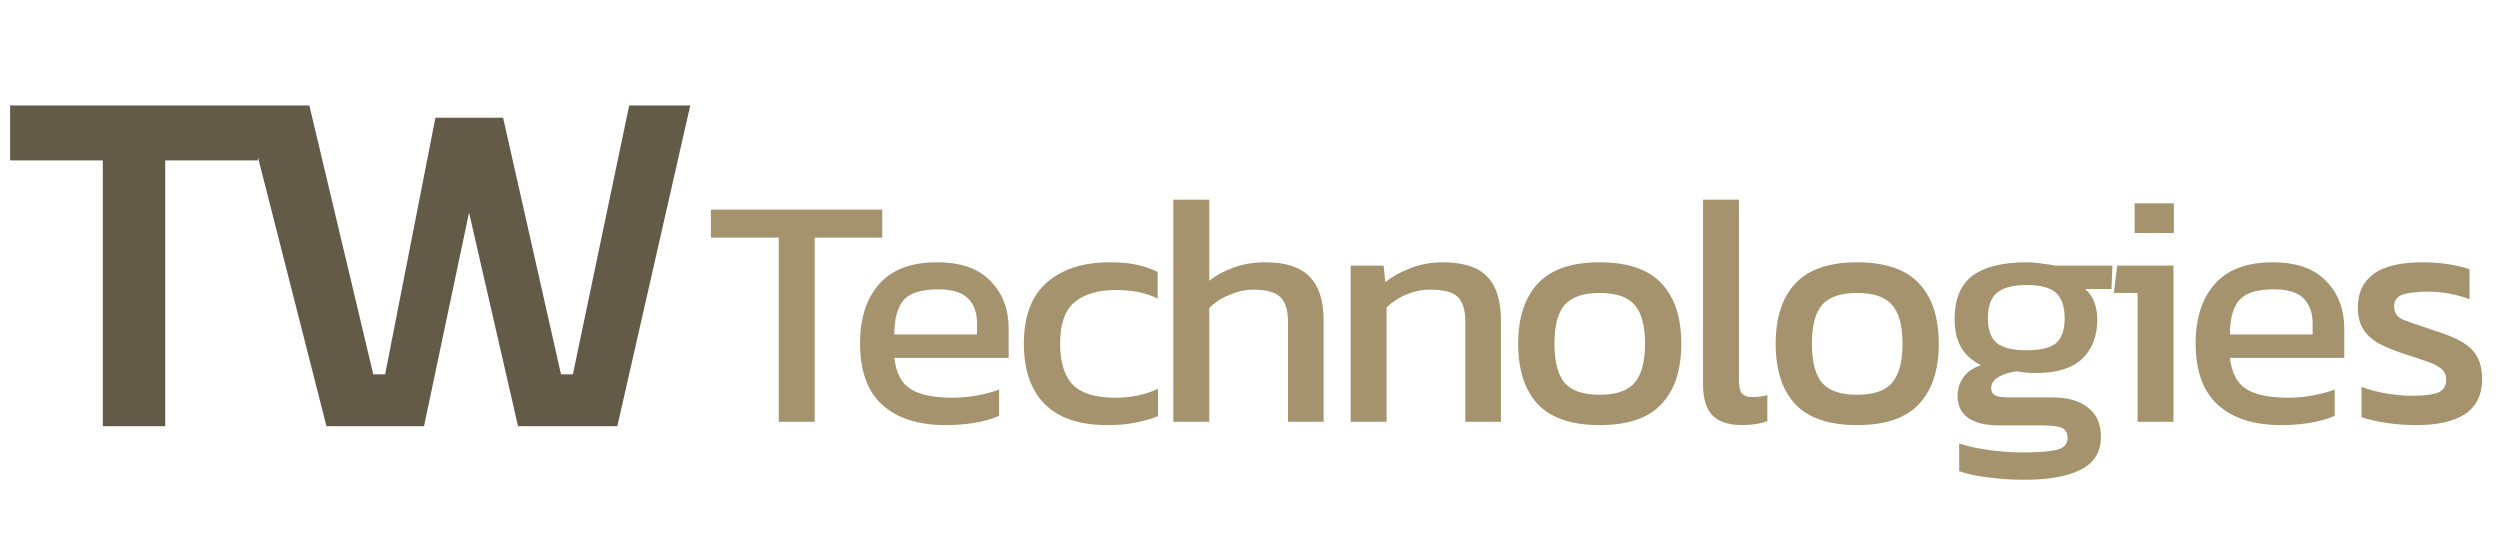 <svg width="569" height="126" viewBox="0 0 569 126" fill="none" xmlns="http://www.w3.org/2000/svg">
<path d="M177.25 96V54.075H161.8V47.7H200.8V54.075H185.425V96H177.25ZM215.247 96.75C209.047 96.75 204.247 95.225 200.847 92.175C197.447 89.125 195.747 84.45 195.747 78.15C195.747 72.45 197.197 67.95 200.097 64.65C202.997 61.35 207.397 59.7 213.297 59.7C218.697 59.7 222.747 61.125 225.447 63.975C228.197 66.775 229.572 70.4 229.572 74.85V81.45H203.547C203.947 84.9 205.197 87.275 207.297 88.575C209.397 89.875 212.597 90.525 216.897 90.525C218.697 90.525 220.547 90.35 222.447 90C224.347 89.65 225.997 89.2 227.397 88.65V94.65C225.797 95.35 223.947 95.875 221.847 96.225C219.797 96.575 217.597 96.75 215.247 96.75ZM203.547 76.125H222.372V73.65C222.372 71.2 221.697 69.3 220.347 67.95C218.997 66.55 216.722 65.85 213.522 65.85C209.722 65.85 207.097 66.675 205.647 68.325C204.247 69.975 203.547 72.575 203.547 76.125ZM252.006 96.75C245.756 96.75 241.031 95.175 237.831 92.025C234.631 88.825 233.031 84.225 233.031 78.225C233.031 71.975 234.781 67.325 238.281 64.275C241.831 61.225 246.556 59.7 252.456 59.7C254.906 59.7 256.956 59.875 258.606 60.225C260.306 60.575 261.931 61.125 263.481 61.875V67.95C260.881 66.65 257.731 66 254.031 66C249.931 66 246.781 66.925 244.581 68.775C242.381 70.575 241.281 73.725 241.281 78.225C241.281 82.475 242.256 85.6 244.206 87.6C246.156 89.55 249.381 90.525 253.881 90.525C257.431 90.525 260.656 89.85 263.556 88.5V94.725C261.906 95.375 260.131 95.875 258.231 96.225C256.381 96.575 254.306 96.75 252.006 96.75ZM267.053 96V45.45H275.228V63.9C276.778 62.65 278.628 61.65 280.778 60.9C282.928 60.1 285.353 59.7 288.053 59.7C292.553 59.7 295.878 60.775 298.028 62.925C300.178 65.075 301.253 68.425 301.253 72.975V96H293.153V73.35C293.153 70.6 292.553 68.675 291.353 67.575C290.203 66.475 288.178 65.925 285.278 65.925C283.478 65.925 281.653 66.325 279.803 67.125C277.953 67.875 276.428 68.875 275.228 70.125V96H267.053ZM307.413 96V60.45H314.913L315.288 64.2C316.888 62.95 318.788 61.9 320.988 61.05C323.238 60.15 325.713 59.7 328.413 59.7C333.013 59.7 336.363 60.775 338.463 62.925C340.563 65.075 341.613 68.425 341.613 72.975V96H333.513V73.35C333.513 70.6 332.938 68.675 331.788 67.575C330.688 66.475 328.588 65.925 325.488 65.925C323.638 65.925 321.813 66.3 320.013 67.05C318.263 67.8 316.788 68.775 315.588 69.975V96H307.413ZM364.064 96.75C357.664 96.75 352.964 95.15 349.964 91.95C347.014 88.75 345.539 84.175 345.539 78.225C345.539 72.275 347.039 67.7 350.039 64.5C353.039 61.3 357.714 59.7 364.064 59.7C370.464 59.7 375.164 61.3 378.164 64.5C381.164 67.7 382.664 72.275 382.664 78.225C382.664 84.175 381.164 88.75 378.164 91.95C375.214 95.15 370.514 96.75 364.064 96.75ZM364.064 89.85C367.814 89.85 370.464 88.95 372.014 87.15C373.614 85.3 374.414 82.325 374.414 78.225C374.414 74.125 373.614 71.175 372.014 69.375C370.464 67.575 367.814 66.675 364.064 66.675C360.364 66.675 357.714 67.575 356.114 69.375C354.564 71.175 353.789 74.125 353.789 78.225C353.789 82.325 354.564 85.3 356.114 87.15C357.714 88.95 360.364 89.85 364.064 89.85ZM396.469 96.75C393.569 96.75 391.369 96.05 389.869 94.65C388.369 93.2 387.619 90.825 387.619 87.525V45.45H395.794V86.775C395.794 88.175 396.044 89.125 396.544 89.625C397.044 90.125 397.794 90.375 398.794 90.375C399.994 90.375 401.144 90.225 402.244 89.925V95.85C401.294 96.2 400.369 96.425 399.469 96.525C398.619 96.675 397.619 96.75 396.469 96.75ZM422.664 96.75C416.264 96.75 411.564 95.15 408.564 91.95C405.614 88.75 404.139 84.175 404.139 78.225C404.139 72.275 405.639 67.7 408.639 64.5C411.639 61.3 416.314 59.7 422.664 59.7C429.064 59.7 433.764 61.3 436.764 64.5C439.764 67.7 441.264 72.275 441.264 78.225C441.264 84.175 439.764 88.75 436.764 91.95C433.814 95.15 429.114 96.75 422.664 96.75ZM422.664 89.85C426.414 89.85 429.064 88.95 430.614 87.15C432.214 85.3 433.014 82.325 433.014 78.225C433.014 74.125 432.214 71.175 430.614 69.375C429.064 67.575 426.414 66.675 422.664 66.675C418.964 66.675 416.314 67.575 414.714 69.375C413.164 71.175 412.389 74.125 412.389 78.225C412.389 82.325 413.164 85.3 414.714 87.15C416.314 88.95 418.964 89.85 422.664 89.85ZM460.618 109.2C457.968 109.2 455.318 109.025 452.668 108.675C450.018 108.375 447.768 107.9 445.918 107.25V100.95C447.918 101.6 450.218 102.1 452.818 102.45C455.418 102.8 457.893 102.975 460.243 102.975C463.843 102.975 466.468 102.775 468.118 102.375C469.768 101.975 470.593 101.075 470.593 99.675C470.593 98.625 470.193 97.875 469.393 97.425C468.593 97.025 467.068 96.825 464.818 96.825H455.218C448.768 96.825 445.543 94.55 445.543 90C445.543 88.55 445.968 87.2 446.818 85.95C447.668 84.7 449.018 83.75 450.868 83.1C448.818 82.1 447.293 80.725 446.293 78.975C445.343 77.225 444.868 75.125 444.868 72.675C444.868 68.125 446.218 64.825 448.918 62.775C451.668 60.725 455.768 59.7 461.218 59.7C462.368 59.7 463.568 59.8 464.818 60C466.068 60.15 467.043 60.3 467.743 60.45H480.793L480.568 65.775H474.568C475.518 66.575 476.218 67.575 476.668 68.775C477.118 69.975 477.343 71.275 477.343 72.675C477.343 76.475 476.193 79.475 473.893 81.675C471.593 83.825 468.118 84.9 463.468 84.9C462.668 84.9 461.918 84.875 461.218 84.825C460.568 84.725 459.843 84.625 459.043 84.525C457.543 84.675 456.193 85.075 454.993 85.725C453.793 86.375 453.193 87.25 453.193 88.35C453.193 89.1 453.493 89.65 454.093 90C454.693 90.3 455.693 90.45 457.093 90.45H467.068C470.618 90.45 473.343 91.225 475.243 92.775C477.193 94.275 478.168 96.475 478.168 99.375C478.168 102.875 476.643 105.375 473.593 106.875C470.593 108.425 466.268 109.2 460.618 109.2ZM461.218 79.725C464.468 79.725 466.718 79.175 467.968 78.075C469.268 76.975 469.918 75.1 469.918 72.45C469.918 69.8 469.268 67.875 467.968 66.675C466.718 65.475 464.468 64.875 461.218 64.875C458.168 64.875 455.943 65.45 454.543 66.6C453.143 67.75 452.443 69.7 452.443 72.45C452.443 75 453.093 76.85 454.393 78C455.743 79.15 458.018 79.725 461.218 79.725ZM485.842 53.025V46.275H494.767V53.025H485.842ZM486.517 96V66.675H481.117L481.867 60.45H494.692V96H486.517ZM519.229 96.75C513.029 96.75 508.229 95.225 504.829 92.175C501.429 89.125 499.729 84.45 499.729 78.15C499.729 72.45 501.179 67.95 504.079 64.65C506.979 61.35 511.379 59.7 517.279 59.7C522.679 59.7 526.729 61.125 529.429 63.975C532.179 66.775 533.554 70.4 533.554 74.85V81.45H507.529C507.929 84.9 509.179 87.275 511.279 88.575C513.379 89.875 516.579 90.525 520.879 90.525C522.679 90.525 524.529 90.35 526.429 90C528.329 89.65 529.979 89.2 531.379 88.65V94.65C529.779 95.35 527.929 95.875 525.829 96.225C523.779 96.575 521.579 96.75 519.229 96.75ZM507.529 76.125H526.354V73.65C526.354 71.2 525.679 69.3 524.329 67.95C522.979 66.55 520.704 65.85 517.504 65.85C513.704 65.85 511.079 66.675 509.629 68.325C508.229 69.975 507.529 72.575 507.529 76.125ZM549.996 96.75C547.546 96.75 545.196 96.575 542.946 96.225C540.746 95.875 538.921 95.45 537.471 94.95V88.05C539.171 88.7 541.046 89.2 543.096 89.55C545.146 89.9 547.096 90.075 548.946 90.075C551.746 90.075 553.746 89.825 554.946 89.325C556.146 88.825 556.746 87.85 556.746 86.4C556.746 85.35 556.371 84.525 555.621 83.925C554.921 83.325 553.846 82.775 552.396 82.275C550.996 81.775 549.196 81.175 546.996 80.475C544.896 79.775 543.071 79.025 541.521 78.225C539.971 77.375 538.771 76.3 537.921 75C537.071 73.7 536.646 72 536.646 69.9C536.646 66.65 537.821 64.15 540.171 62.4C542.521 60.6 546.296 59.7 551.496 59.7C553.546 59.7 555.496 59.85 557.346 60.15C559.196 60.45 560.771 60.825 562.071 61.275V68.1C560.671 67.55 559.121 67.125 557.421 66.825C555.771 66.525 554.221 66.375 552.771 66.375C550.171 66.375 548.196 66.6 546.846 67.05C545.546 67.5 544.896 68.4 544.896 69.75C544.896 71.15 545.571 72.15 546.921 72.75C548.321 73.3 550.546 74.075 553.596 75.075C556.396 75.925 558.621 76.825 560.271 77.775C561.921 78.725 563.096 79.875 563.796 81.225C564.546 82.525 564.921 84.225 564.921 86.325C564.921 89.825 563.646 92.45 561.096 94.2C558.546 95.9 554.846 96.75 549.996 96.75Z" fill="#A4936C"/>
<path d="M23.4 97V34.5H37.6V97H23.4ZM2.3 36.5V24H58.7V36.5H2.3ZM74.305 97L55.705 24H70.405L85.505 87.5L81.605 85.2H91.605L87.205 87.5L99.105 26.8H111.305L96.505 97H74.305ZM117.905 97L101.805 26.8H114.505L128.205 87.5L123.905 85.2H133.705L129.905 87.5L143.205 24H157.105L140.505 97H117.905Z" fill="#645A48"/>
</svg>
